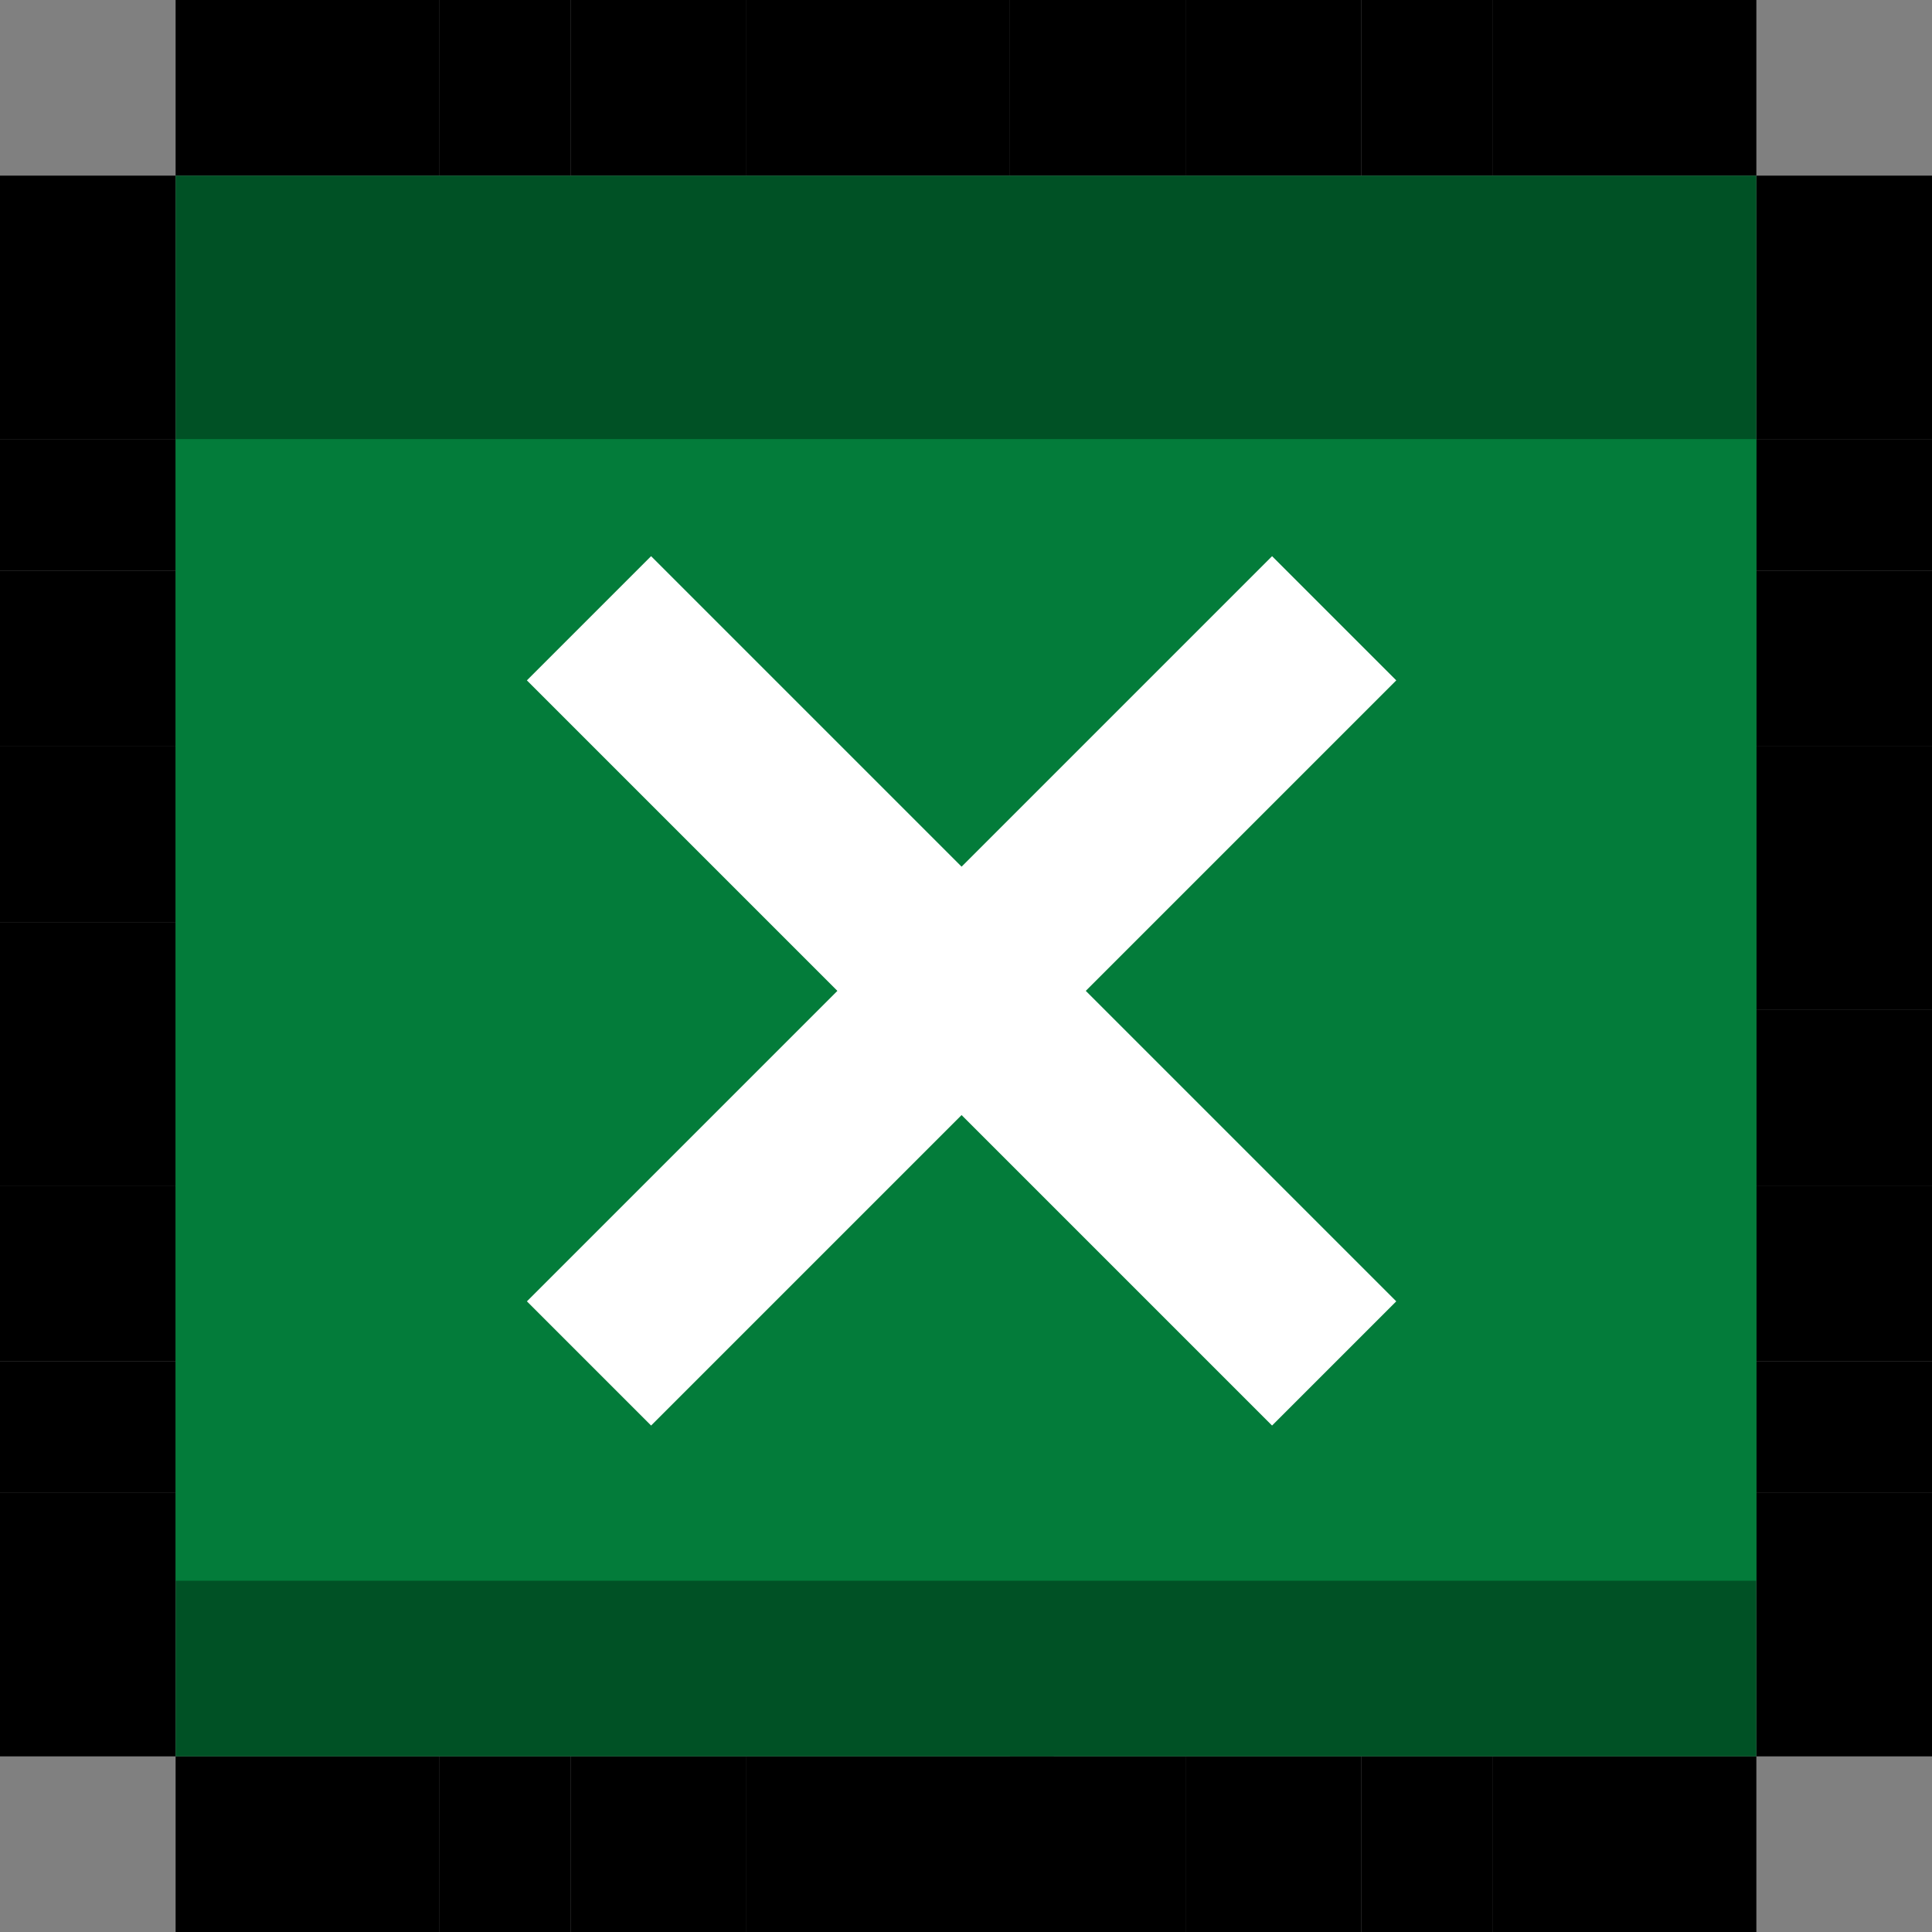 <svg width="66" height="66" viewBox="0 0 66 66" fill="none" xmlns="http://www.w3.org/2000/svg">
<rect x="0" y="0" width="66" height="66" fill="#808080" stroke="none"/>
<rect y="51" width="6" height="9" fill="black"/>
<rect x="14.999" width="6" height="9" transform="rotate(90 14.999 0)" fill="black"/>
<rect x="14.999" y="60" width="6" height="9" transform="rotate(90 14.999 60)" fill="black"/>
<rect y="25.5" width="6" height="6" fill="black"/>
<rect x="40.5" width="6" height="6" transform="rotate(90 40.5 0)" fill="black"/>
<rect x="40.5" y="60" width="6" height="6" transform="rotate(90 40.5 60)" fill="black"/>
<rect y="40.5" width="6" height="6" fill="black"/>
<rect x="25.5" width="6" height="6" transform="rotate(90 25.5 0)" fill="black"/>
<rect x="25.5" y="60" width="6" height="6" transform="rotate(90 25.5 60)" fill="black"/>
<rect y="15" width="6" height="4.5" fill="black"/>
<rect x="51.001" width="6" height="4.5" transform="rotate(90 51.001 0)" fill="black"/>
<rect x="51.001" y="60" width="6" height="4.5" transform="rotate(90 51.001 60)" fill="black"/>
<rect x="6" y="46.5" width="4.5" height="6" transform="rotate(90 6 46.5)" fill="black"/>
<rect x="19.5" y="6" width="4.5" height="6" transform="rotate(180 19.5 6)" fill="black"/>
<rect x="19.5" y="66" width="4.5" height="6" transform="rotate(180 19.5 66)" fill="black"/>
<rect x="6" y="19.5" width="6" height="6" transform="rotate(90 6 19.5)" fill="black"/>
<rect x="46.5" y="6" width="6" height="6" transform="rotate(180 46.5 6)" fill="black"/>
<rect x="46.5" y="66" width="6" height="6" transform="rotate(180 46.5 66)" fill="black"/>
<rect x="6" y="31.5" width="9" height="6" transform="rotate(90 6 31.5)" fill="black"/>
<rect x="34.501" y="6" width="9" height="6" transform="rotate(180 34.501 6)" fill="black"/>
<rect x="36" y="66" width="10.5" height="6" transform="rotate(180 36 66)" fill="black"/>
<rect x="6" y="6" width="9" height="6" transform="rotate(90 6 6)" fill="black"/>
<rect x="60" y="6" width="9" height="6" transform="rotate(180 60 6)" fill="black"/>
<rect x="60" y="66" width="9" height="6" transform="rotate(180 60 66)" fill="black"/>
<rect x="66" y="15" width="6" height="9" transform="rotate(180 66 15)" fill="black"/>
<rect x="66" y="40.5" width="6" height="6" transform="rotate(180 66 40.5)" fill="black"/>
<rect x="66" y="25.5" width="6" height="6" transform="rotate(180 66 25.5)" fill="black"/>
<rect x="66" y="51" width="6" height="4.5" transform="rotate(180 66 51)" fill="black"/>
<rect x="60" y="19.5" width="4.5" height="6" transform="rotate(-90 60 19.5)" fill="black"/>
<rect x="60" y="46.5" width="6" height="6" transform="rotate(-90 60 46.5)" fill="black"/>
<rect x="60" y="34.5" width="9" height="6" transform="rotate(-90 60 34.5)" fill="black"/>
<rect x="60" y="60" width="9" height="6" transform="rotate(-90 60 60)" fill="black"/>
<rect x="6" y="6" width="54" height="54" fill="#005125"/>
<rect x="6" y="15" width="54" height="39" fill="#037C3A"/>
<rect x="22.242" y="19" width="36" height="6" transform="rotate(45 22.242 19)" fill="white"/>
<rect x="18" y="44.456" width="36" height="6" transform="rotate(-45 18 44.456)" fill="white"/>
</svg>
